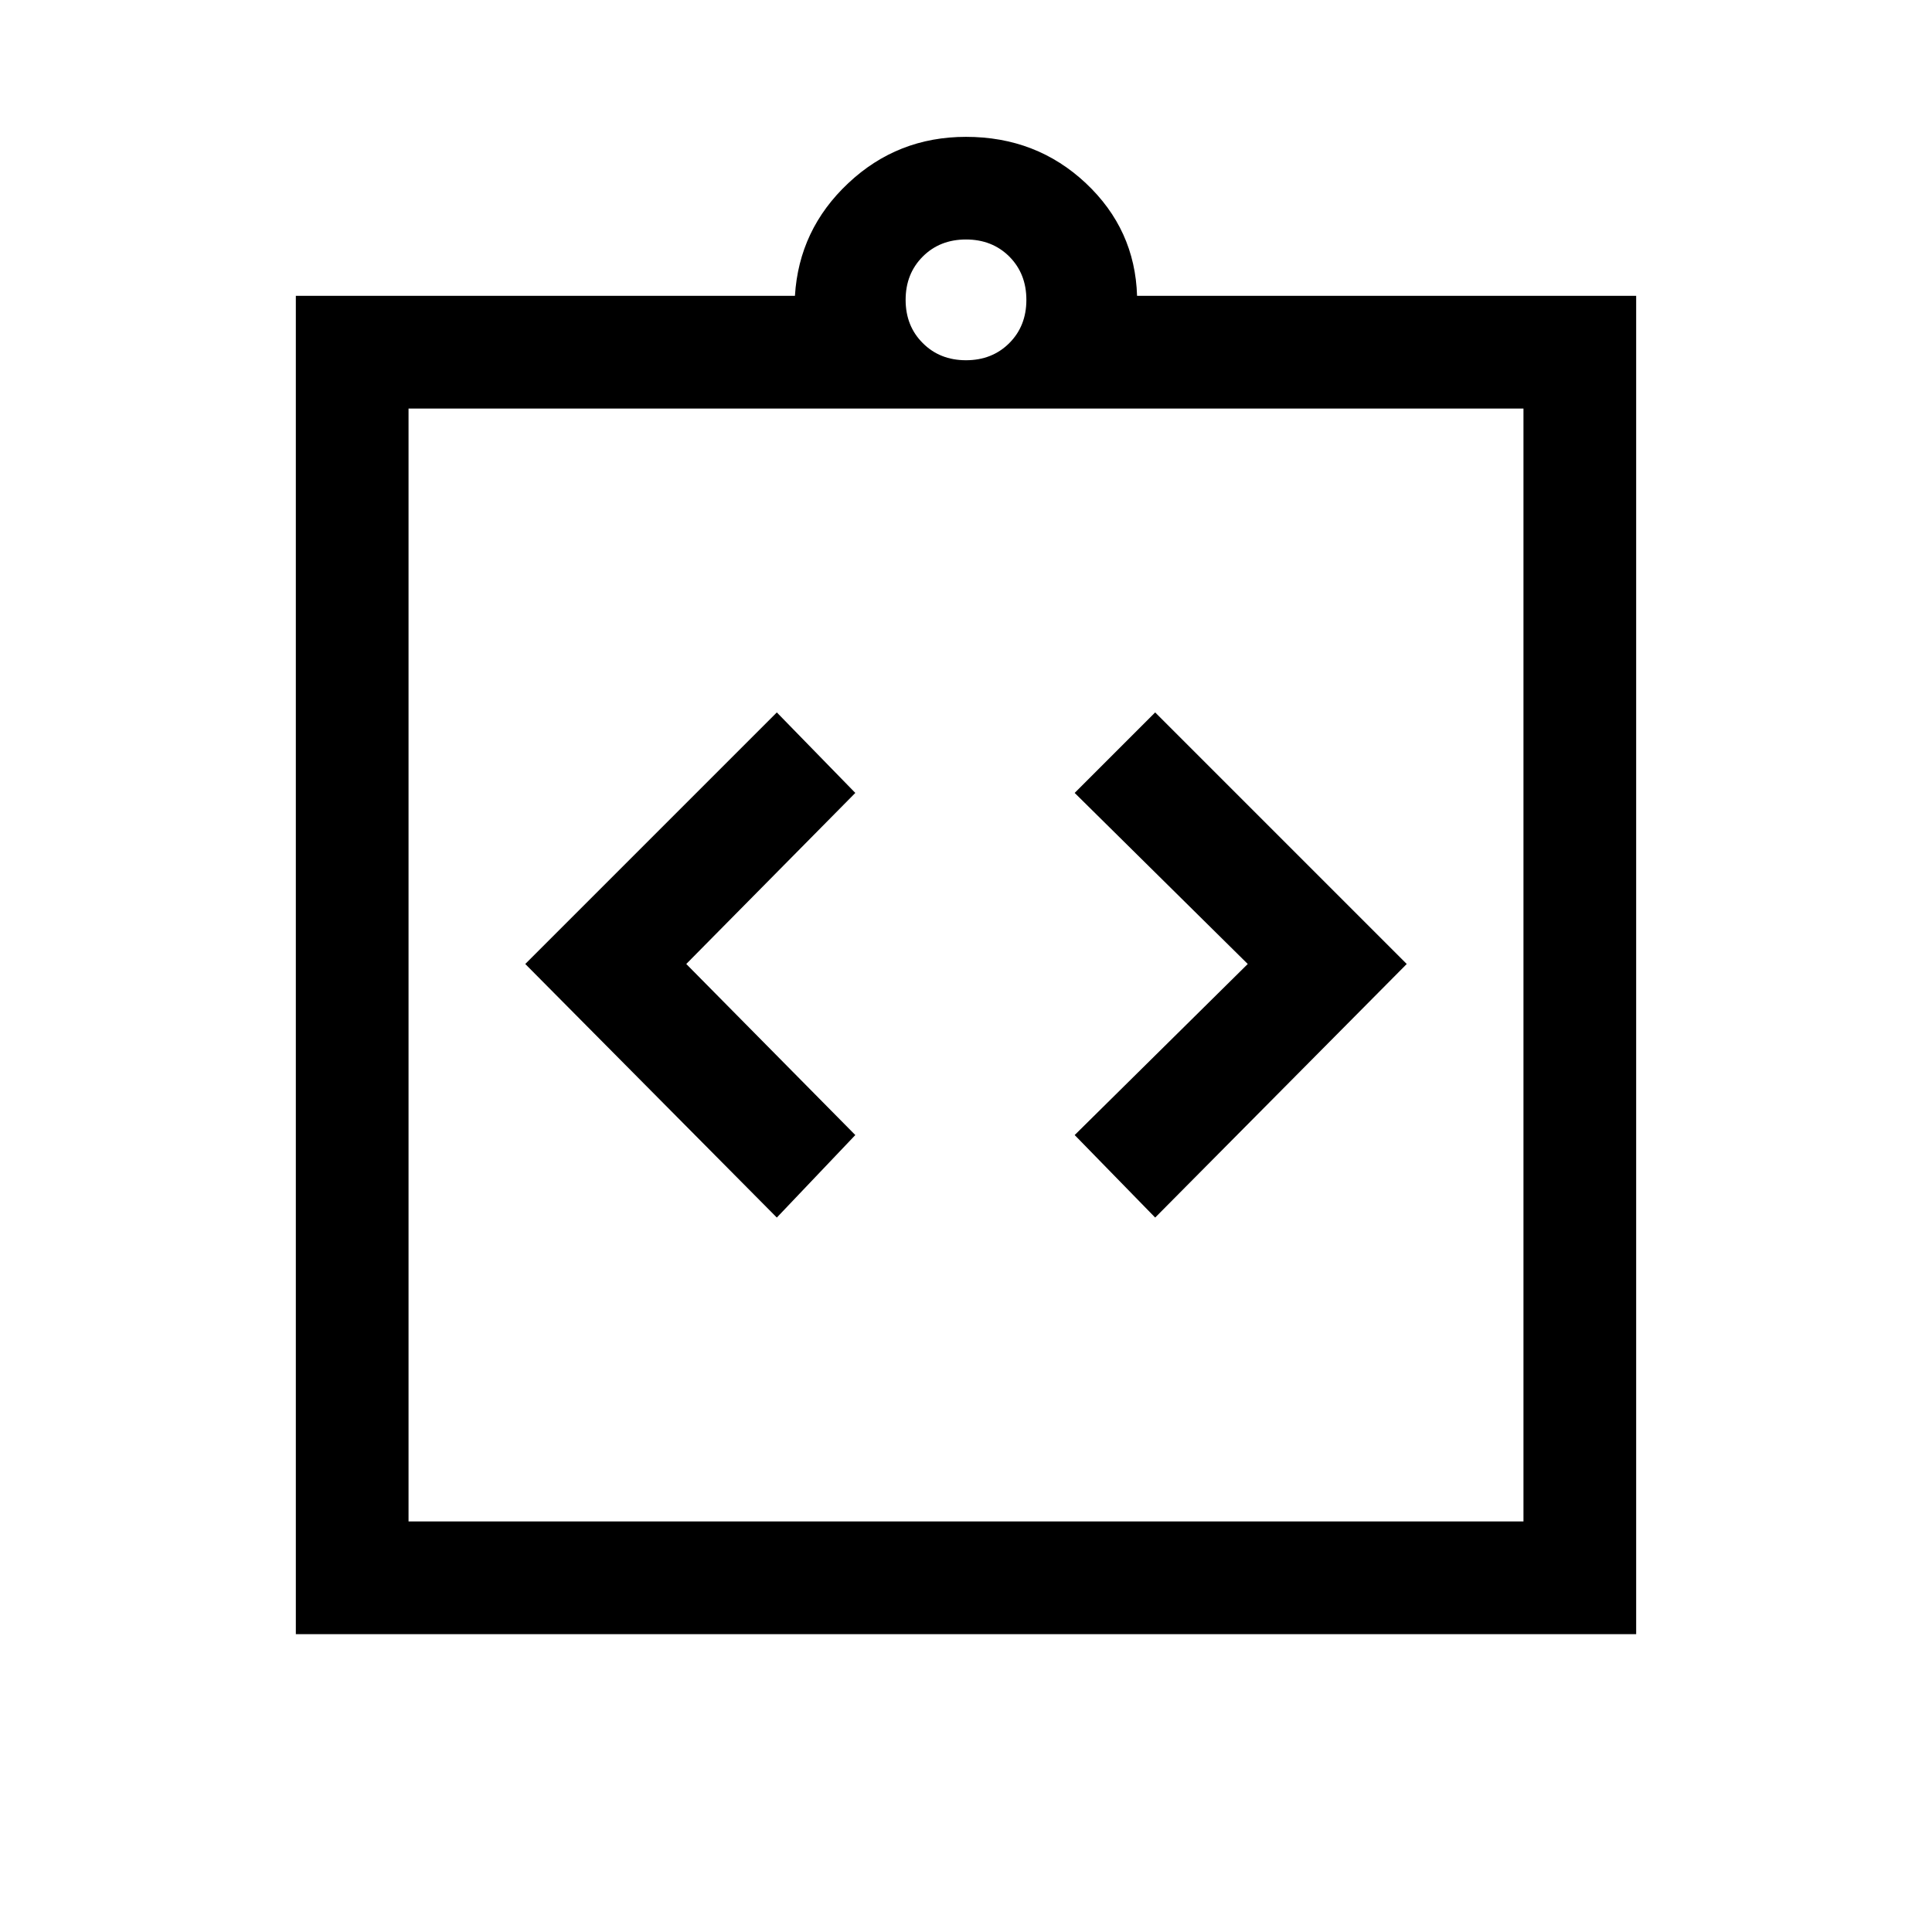 <svg xmlns="http://www.w3.org/2000/svg" height="24" width="24"><path d="M9.65 15.125 10.625 14.1 8.525 11.975 10.625 9.85 9.65 8.85 6.525 11.975ZM14.35 15.125 17.475 11.975 14.35 8.85 13.35 9.85 15.5 11.975 13.35 14.1ZM3.675 20.3V3.675H9.875Q9.925 2.85 10.538 2.275Q11.15 1.7 12 1.7Q12.875 1.7 13.488 2.275Q14.1 2.85 14.125 3.675H20.325V20.3ZM12 4.475Q12.325 4.475 12.538 4.262Q12.75 4.05 12.75 3.725Q12.75 3.4 12.538 3.187Q12.325 2.975 12 2.975Q11.675 2.975 11.463 3.187Q11.25 3.4 11.25 3.725Q11.25 4.05 11.463 4.262Q11.675 4.475 12 4.475ZM18.925 18.9V5.075H5.075V18.9ZM5.075 5.075V18.9Z"/></svg>